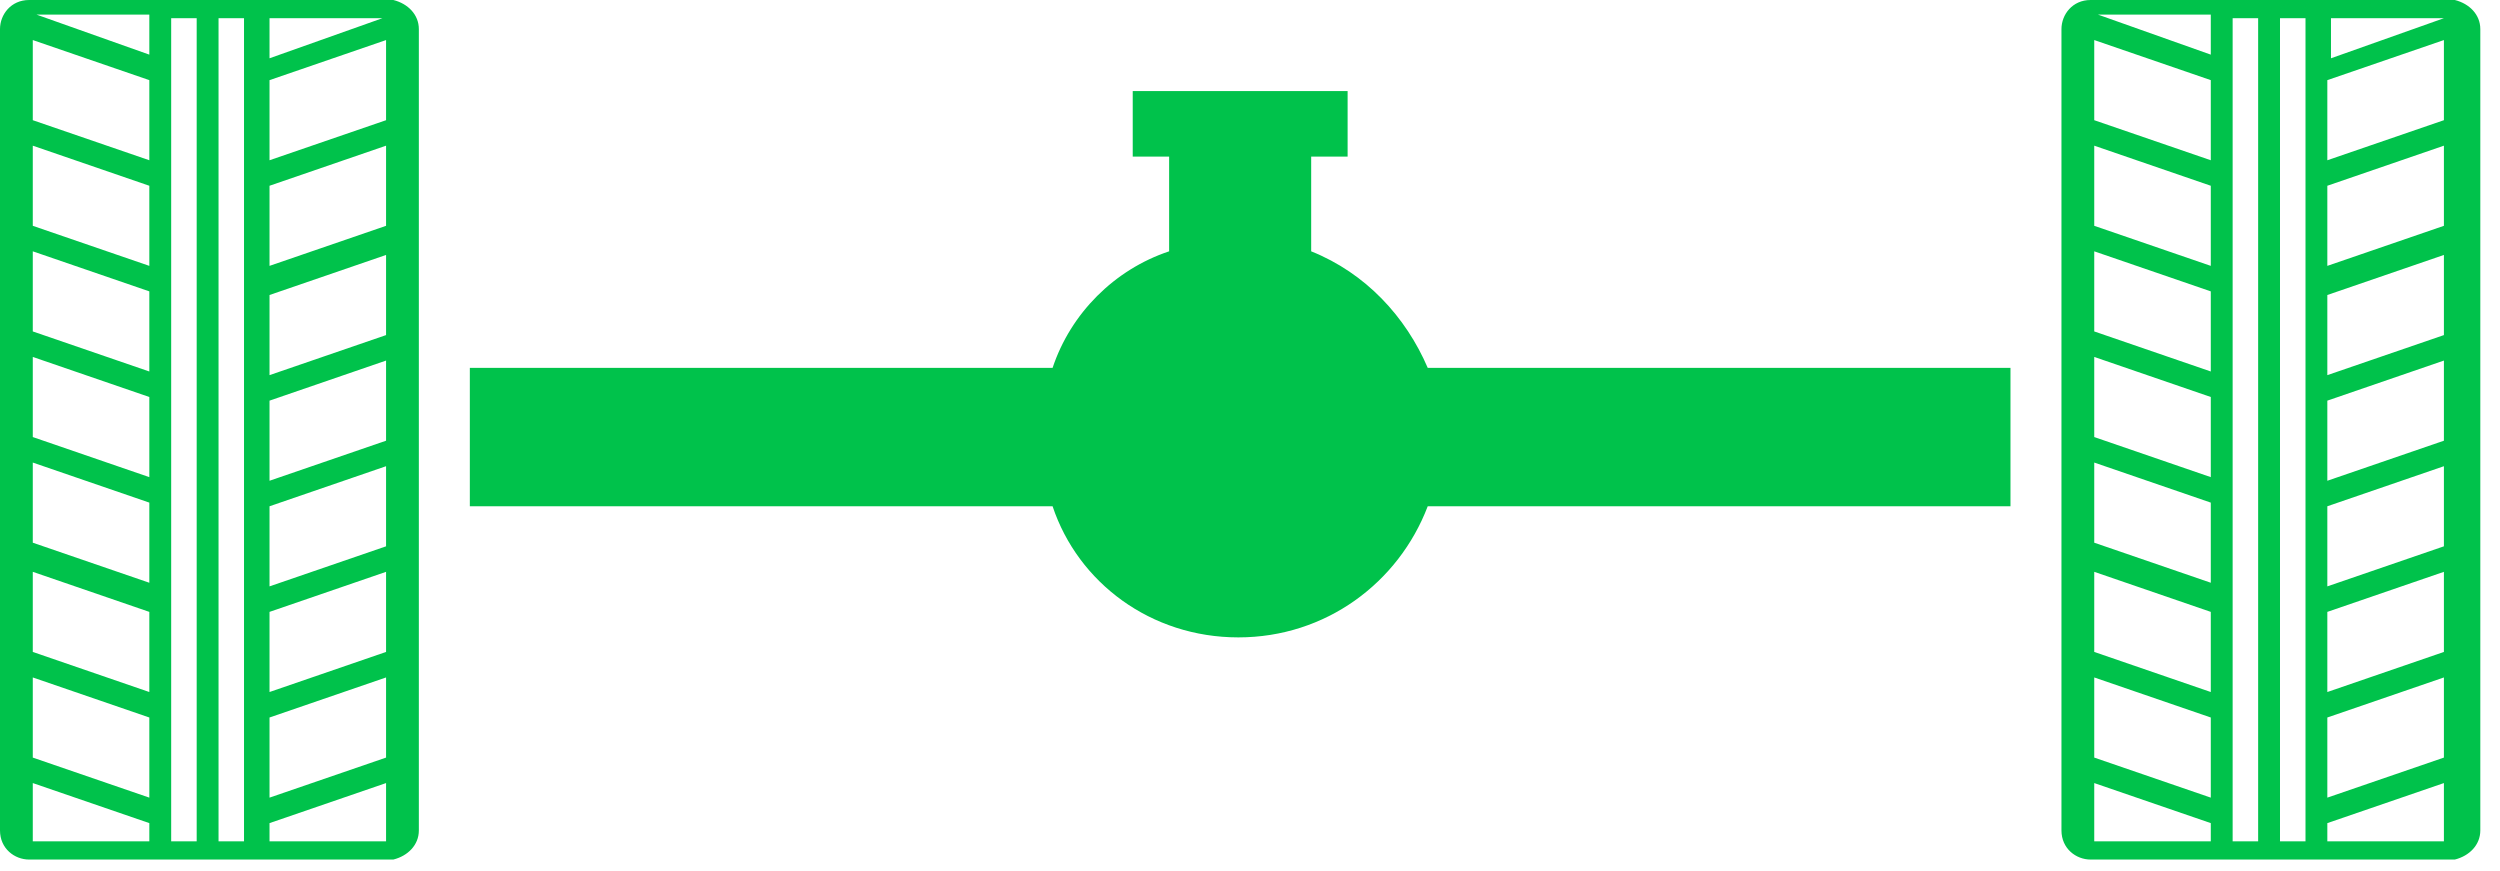 <svg width="89" height="31" viewBox="0 0 89 31" fill="none" xmlns="http://www.w3.org/2000/svg">
<path d="M71.573 13.096V18.023H50.827C49.79 20.746 47.197 22.691 44.085 22.691C40.973 22.691 38.38 20.746 37.472 18.023H16.726V13.096H37.472C38.12 11.151 39.676 9.595 41.621 8.947V5.576H40.325V3.242H47.975V5.576H46.678V8.947C48.623 9.725 50.049 11.281 50.827 13.096H71.573Z" fill="#00C24B"/>
<path d="M87.392 0C87.262 0 87.262 0 87.132 0H87.003C86.873 0 86.873 0 86.743 0H74.425C73.777 0 73.388 0.519 73.388 1.037V29.563C73.388 30.211 73.907 30.6 74.425 30.6H87.132C87.262 30.6 87.262 30.6 87.392 30.6C87.91 30.47 88.299 30.081 88.299 29.563V1.037C88.299 0.519 87.91 0.13 87.392 0ZM82.983 0.648H87.003H87.132H87.003L82.983 2.075V0.648ZM74.555 0.519H74.685H78.704V1.945L74.685 0.519H74.555ZM74.555 1.426L78.704 2.853V5.705L74.555 4.279V1.426ZM74.555 5.186L78.704 6.613V9.465L74.555 8.039V5.186ZM74.555 8.947L78.704 10.373V13.225L74.555 11.799V8.947ZM74.555 12.707L78.704 14.133V16.986L74.555 15.559V12.707ZM74.555 16.467L78.704 17.893V20.746L74.555 19.32V16.467ZM74.555 20.357L78.704 21.783V24.636L74.555 23.209V20.357ZM74.555 24.117L78.704 25.543V28.396L74.555 26.97V24.117ZM74.555 29.952V27.877L78.704 29.303V29.952H74.555ZM79.482 29.952V0.648H80.39V29.952H79.482ZM82.076 29.952H81.168V0.648H82.076V29.952ZM87.003 29.952H82.853V29.303L87.003 27.877V29.952ZM87.003 26.97L82.853 28.396V25.543L87.003 24.117V26.97ZM87.003 23.209L82.853 24.636V21.783L87.003 20.357V23.209ZM87.003 19.449L82.853 20.875V18.023L87.003 16.597V19.449ZM87.003 15.689L82.853 17.115V14.263L87.003 12.836V15.689ZM87.003 11.929L82.853 13.355V10.502L87.003 9.076V11.929ZM87.003 8.039L82.853 9.465V6.613L87.003 5.186V8.039ZM87.003 4.279L82.853 5.705V2.853L87.003 1.426V4.279Z" fill="#00C24B"/>
<path d="M14.003 0C13.874 0 13.874 0 13.744 0H13.614C13.485 0 13.485 0 13.355 0H1.037C0.389 0 0 0.519 0 1.037V29.563C0 30.211 0.519 30.6 1.037 30.6H13.744C13.874 30.6 13.874 30.6 14.003 30.6C14.522 30.47 14.911 30.081 14.911 29.563V1.037C14.911 0.519 14.522 0.13 14.003 0ZM9.595 0.648H13.614H13.744H13.614L9.595 2.075V0.648ZM1.167 0.519H1.297H5.316V1.945L1.297 0.519H1.167ZM1.167 1.426L5.316 2.853V5.705L1.167 4.279V1.426ZM1.167 5.186L5.316 6.613V9.465L1.167 8.039V5.186ZM1.167 8.947L5.316 10.373V13.225L1.167 11.799V8.947ZM1.167 12.707L5.316 14.133V16.986L1.167 15.559V12.707ZM1.167 16.467L5.316 17.893V20.746L1.167 19.32V16.467ZM1.167 20.357L5.316 21.783V24.636L1.167 23.209V20.357ZM1.167 24.117L5.316 25.543V28.396L1.167 26.97V24.117ZM1.167 29.952V27.877L5.316 29.303V29.952H1.167ZM6.094 29.952V0.648H7.002V29.952H6.094ZM8.687 29.952H7.78V0.648H8.687V29.952ZM13.744 29.952H9.595V29.303L13.744 27.877V29.952ZM13.744 26.97L9.595 28.396V25.543L13.744 24.117V26.97ZM13.744 23.209L9.595 24.636V21.783L13.744 20.357V23.209ZM13.744 19.449L9.595 20.875V18.023L13.744 16.597V19.449ZM13.744 15.689L9.595 17.115V14.263L13.744 12.836V15.689ZM13.744 11.929L9.595 13.355V10.502L13.744 9.076V11.929ZM13.744 8.039L9.595 9.465V6.613L13.744 5.186V8.039ZM13.744 4.279L9.595 5.705V2.853L13.744 1.426V4.279Z" fill="#00C24B"/>
</svg>
